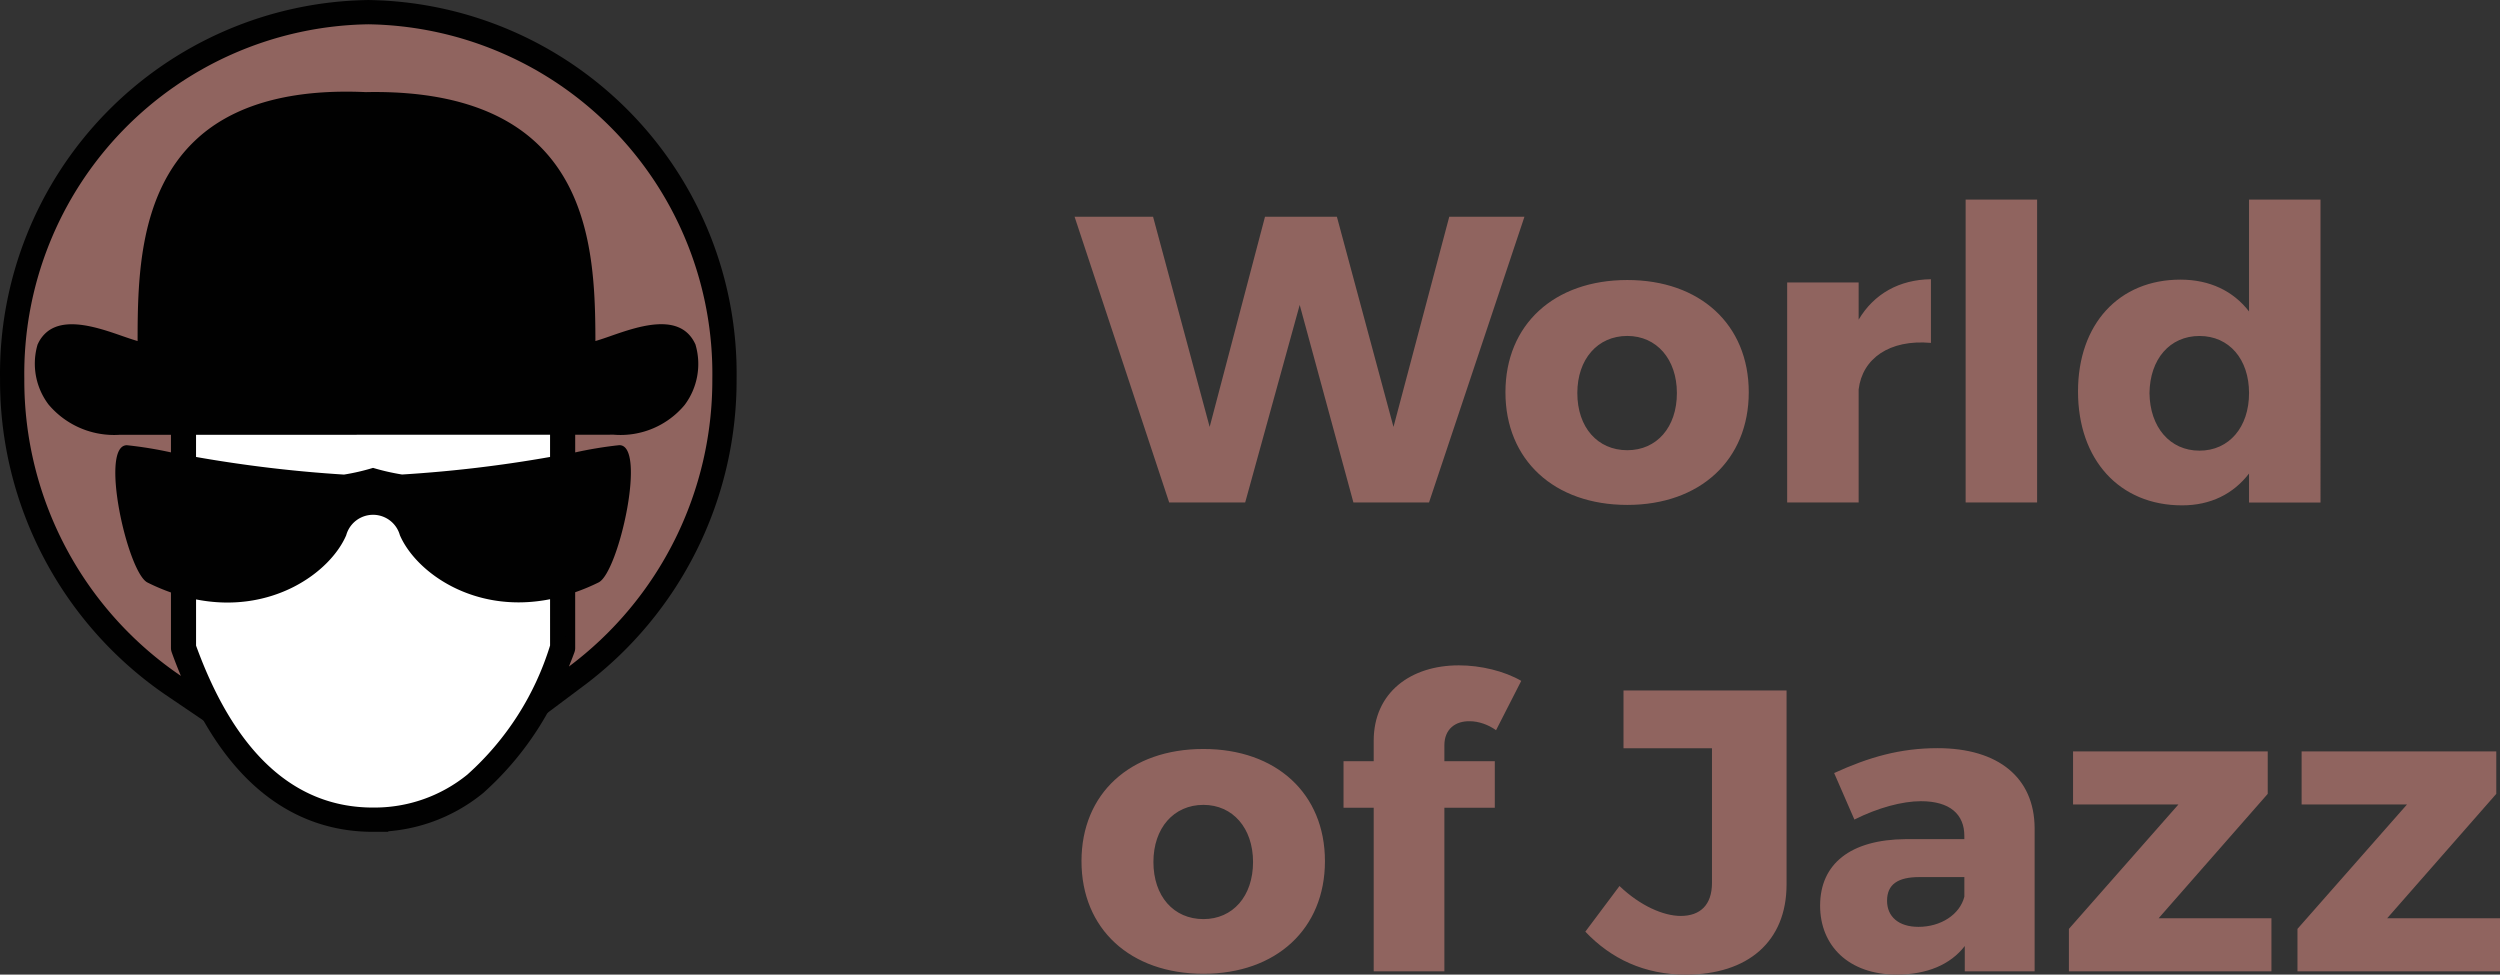 <svg version="1.1" viewBox="0 0 122.56 47.78" xml:space="preserve" xmlns="http://www.w3.org/2000/svg">
 <rect x="0" y="0" width="122.56" height="47.78" fill="#333333" stroke="none"/>
 <defs>
  <style>.a,.c{fill:#9357a2;}.a,.b{stroke:#010101;stroke-width:2.38px;}.b,.e{fill:#fff;}.d{fill:#010101;}.f{fill:#90645f;}</style>
 </defs>
 <path class="a" d="m18.292 39.589-3.8e-4 7.7e-4c-3.848 0.003-6.767-2.67-8.68-7.939 0-0.065 8.7e-4 -0.981 0-2.265 3.723 0.738 6.581-1.326 7.361-3.146a1.365 1.365 0 0 1 2.631-0.003c0.789 1.823 3.646 3.88 7.363 3.139 0 1.114 3.8e-4 1.971 3.8e-4 2.269a14.026 14.026 0 0 1-4.055 6.329 7.209 7.209 0 0 1-4.62 1.615z"/>
 <path class="b" d="m8.381 31.769v-2.723a9.961 9.961 0 0 1-1.153-0.49c-0.981-0.495-2.374-6.758-0.998-6.729a19.38 19.38 0 0 1 2.151 0.351v-0.862c-1.561 7.7e-4 -2.539 7.7e-4 -2.539 7.7e-4a4.197 4.197 0 0 1-3.464-1.488 3.323 3.323 0 0 1-0.551-2.885l0.015-0.052 0.023-0.047a1.633 1.633 0 0 1 0.453-0.585c0.933-0.744 2.559-0.177 3.696 0.22 0.233 0.081 0.508 0.175 0.732 0.24 0-3.11 0.081-7.218 2.805-9.817 0.153-0.146 0.312-0.286 0.478-0.418 1.839-1.466 4.501-2.126 7.924-1.968l3.8e-4 -0.001c3.779-0.074 6.628 0.804 8.469 2.611 2.635 2.584 2.762 6.539 2.767 9.592 0.226-0.065 0.504-0.16 0.739-0.243 1.354-0.472 3.4-1.186 4.143 0.364l0.024 0.05 0.014 0.053a3.352 3.352 0 0 1-0.544 2.908 4.089 4.089 0 0 1-3.478 1.46s-0.711 0-1.889 3.8e-4v0.868a19.871 19.871 0 0 1 2.159-0.355c1.369-0.028-0.026 6.24-1.011 6.728a9.913 9.913 0 0 1-1.149 0.482l7.7e-4 2.733a0.618 0.618 0 0 1-0.036 0.208c-0.087 0.241-0.18 0.469-0.271 0.701a17.522 17.522 0 0 0 7.03-14.11 17.126 17.126 0 0 0-16.863-17.375 17.13 17.13 0 0 0-16.866 17.374 17.491 17.491 0 0 0 7.676 14.57c-0.156-0.374-0.308-0.758-0.45-1.158a0.615 0.615 0 0 1-0.037-0.208z"/>
 <path class="c" d="m19.713 23.262a64.199 64.199 0 0 0 7.253-0.86c0-0.416 3.8e-4 -0.787 0-1.091-4.442 0.002-12.58 0.004-17.355 0.005 4e-4 0.304-3.8e-4 0.673-3.8e-4 1.086a65.163 65.163 0 0 0 7.254 0.864 10.617 10.617 0 0 0 1.423-0.329 11.182 11.182 0 0 0 1.426 0.326z"/>
 <circle class="d" cx="17.832" cy="18.522" r="16.082"/>
 <path class="e" d="m18.292 39.589-3.8e-4 7.7e-4c-3.848 0.003-6.767-2.67-8.68-7.939 0-0.065 8.7e-4 -0.981 0-2.265 3.723 0.738 6.581-1.326 7.361-3.146a1.365 1.365 0 0 1 2.631-0.003c0.789 1.823 3.646 3.88 7.363 3.139 0 1.114 3.8e-4 1.971 3.8e-4 2.269a14.026 14.026 0 0 1-4.055 6.329 7.209 7.209 0 0 1-4.62 1.615z"/>
 <path class="f" d="m8.381 31.769v-2.723a9.961 9.961 0 0 1-1.153-0.49c-0.981-0.495-2.374-6.758-0.998-6.729a19.38 19.38 0 0 1 2.151 0.351v-0.862c-1.561 7.7e-4 -2.539 7.7e-4 -2.539 7.7e-4a4.197 4.197 0 0 1-3.464-1.488 3.323 3.323 0 0 1-0.551-2.885l0.015-0.052 0.023-0.047a1.633 1.633 0 0 1 0.453-0.585c0.933-0.744 2.559-0.177 3.696 0.22 0.233 0.081 0.508 0.175 0.732 0.24 0-3.11 0.081-7.218 2.805-9.817 0.153-0.146 0.312-0.286 0.478-0.418 1.839-1.466 4.501-2.126 7.924-1.968l3.8e-4 -0.001c3.779-0.074 6.628 0.804 8.469 2.611 2.635 2.584 2.762 6.539 2.767 9.592 0.226-0.065 0.504-0.16 0.739-0.243 1.354-0.472 3.4-1.186 4.143 0.364l0.024 0.05 0.014 0.053a3.352 3.352 0 0 1-0.544 2.908 4.089 4.089 0 0 1-3.478 1.46s-0.711 0-1.889 3.8e-4v0.868a19.871 19.871 0 0 1 2.159-0.355c1.369-0.028-0.026 6.24-1.011 6.728a9.913 9.913 0 0 1-1.149 0.482l7.7e-4 2.733a0.618 0.618 0 0 1-0.036 0.208c-0.087 0.241-0.18 0.469-0.271 0.701a17.522 17.522 0 0 0 7.03-14.11 17.126 17.126 0 0 0-16.863-17.375 17.13 17.13 0 0 0-16.866 17.374 17.491 17.491 0 0 0 7.676 14.57c-0.156-0.374-0.308-0.758-0.45-1.158a0.615 0.615 0 0 1-0.037-0.208z"/>
 <path class="e" d="m19.713 23.262a64.199 64.199 0 0 0 7.253-0.86c0-0.416 3.8e-4 -0.787 0-1.091-4.442 0.002-12.58 0.004-17.355 0.005 4e-4 0.304-3.8e-4 0.673-3.8e-4 1.086a65.163 65.163 0 0 0 7.254 0.864 10.617 10.617 0 0 0 1.423-0.329 11.182 11.182 0 0 0 1.426 0.326z"/>
 <g transform="matrix(1.006 0 0 .994 -7.176 -4.247)" fill="#90645f" stroke-width="1.006">
  <path d="m76.772 29.054 4.65-14.092h-3.664l-2.718 10.367-2.758-10.367h-3.503l-2.697 10.367-2.758-10.367h-3.825l4.61 14.092h3.704l2.657-9.743 2.617 9.743zm9.663-10.971c-3.563 0-5.939 2.194-5.939 5.536 0 3.342 2.375 5.556 5.939 5.556 3.543 0 5.918-2.214 5.918-5.556 0-3.342-2.375-5.536-5.918-5.536zm0 2.758c1.429 0 2.416 1.147 2.416 2.818 0 1.691-0.986 2.818-2.416 2.818-1.449 0-2.436-1.127-2.436-2.818 0-1.671 0.986-2.818 2.436-2.818zm11.273-2.637h-3.483v10.851h3.483v-5.576c0.181-1.53 1.51-2.476 3.523-2.295v-3.14c-1.55 0.02-2.778 0.725-3.523 1.993zm8.697 10.851v-14.937h-3.483v14.937zm13.81-14.937h-3.483v5.516c-0.765-1.006-1.912-1.57-3.342-1.57-2.999 0-4.992 2.194-4.992 5.516 0 3.362 2.013 5.617 5.073 5.617 1.389 0 2.496-0.564 3.261-1.57v1.429h3.483zm-5.898 12.381c-1.449 0-2.416-1.168-2.436-2.838 0.02-1.671 0.986-2.818 2.436-2.818 1.449 0 2.416 1.147 2.416 2.818 0 1.671-0.966 2.838-2.416 2.838z" fill="#90645f"/>
 </g>
 <path d="m79.591 33.848v2.836h4.337v6.602c0 1.072-0.572 1.617-1.532 1.617-0.837 0-1.981-0.489-3.002-1.467l-1.675 2.238c1.266 1.335 2.9 2.106 4.922 2.106 3.043 0 4.943-1.617 4.943-4.419v-9.513zm-20.594 5.61c1.439 0 2.432 1.14 2.432 2.8 0 1.68-0.993 2.8-2.432 2.8-1.459 0-2.452-1.12-2.452-2.8 0-1.66 0.993-2.8 2.452-2.8zm0-2.74c-3.587 0-5.978 2.18-5.978 5.5 0 3.32 2.391 5.52 5.978 5.52 3.566 0 5.957-2.2 5.957-5.52 0-3.32-2.391-5.5-5.957-5.5zm13.069-1.36c0.405 0 0.892 0.16 1.276 0.44l1.236-2.42c-0.831-0.48-1.986-0.76-3.06-0.76-2.35 0-4.174 1.32-4.174 3.7v1h-1.479v2.28h1.479v8.02h3.465v-8.02h2.472v-2.28h-2.472v-0.78c0-0.8 0.547-1.2 1.256-1.18zm21.985 10.08c-0.973 0-1.54-0.5-1.54-1.28 0-0.8 0.527-1.16 1.581-1.16h2.209v0.96c-0.223 0.88-1.155 1.48-2.249 1.48zm0.932-8.76c-1.824 0-3.364 0.44-5.066 1.22l0.993 2.28c1.155-0.58 2.35-0.9 3.262-0.9 1.418 0 2.128 0.64 2.128 1.7v0.16h-2.877c-2.715 0.02-4.194 1.22-4.194 3.26 0 1.98 1.418 3.38 3.749 3.38 1.479 0 2.634-0.48 3.343-1.4v1.24h3.424v-7.04c-0.02-2.44-1.763-3.9-4.762-3.9zm16.19 2.24v-2.08h-9.544v2.6h5.167l-5.37 6.1v2.08h9.929v-2.6h-5.532zm11.205 0v-2.08h-9.544v2.6h5.167l-5.37 6.1v2.08h9.929v-2.6h-5.532z" fill="#90645f" stroke-width="1"/>
</svg>
